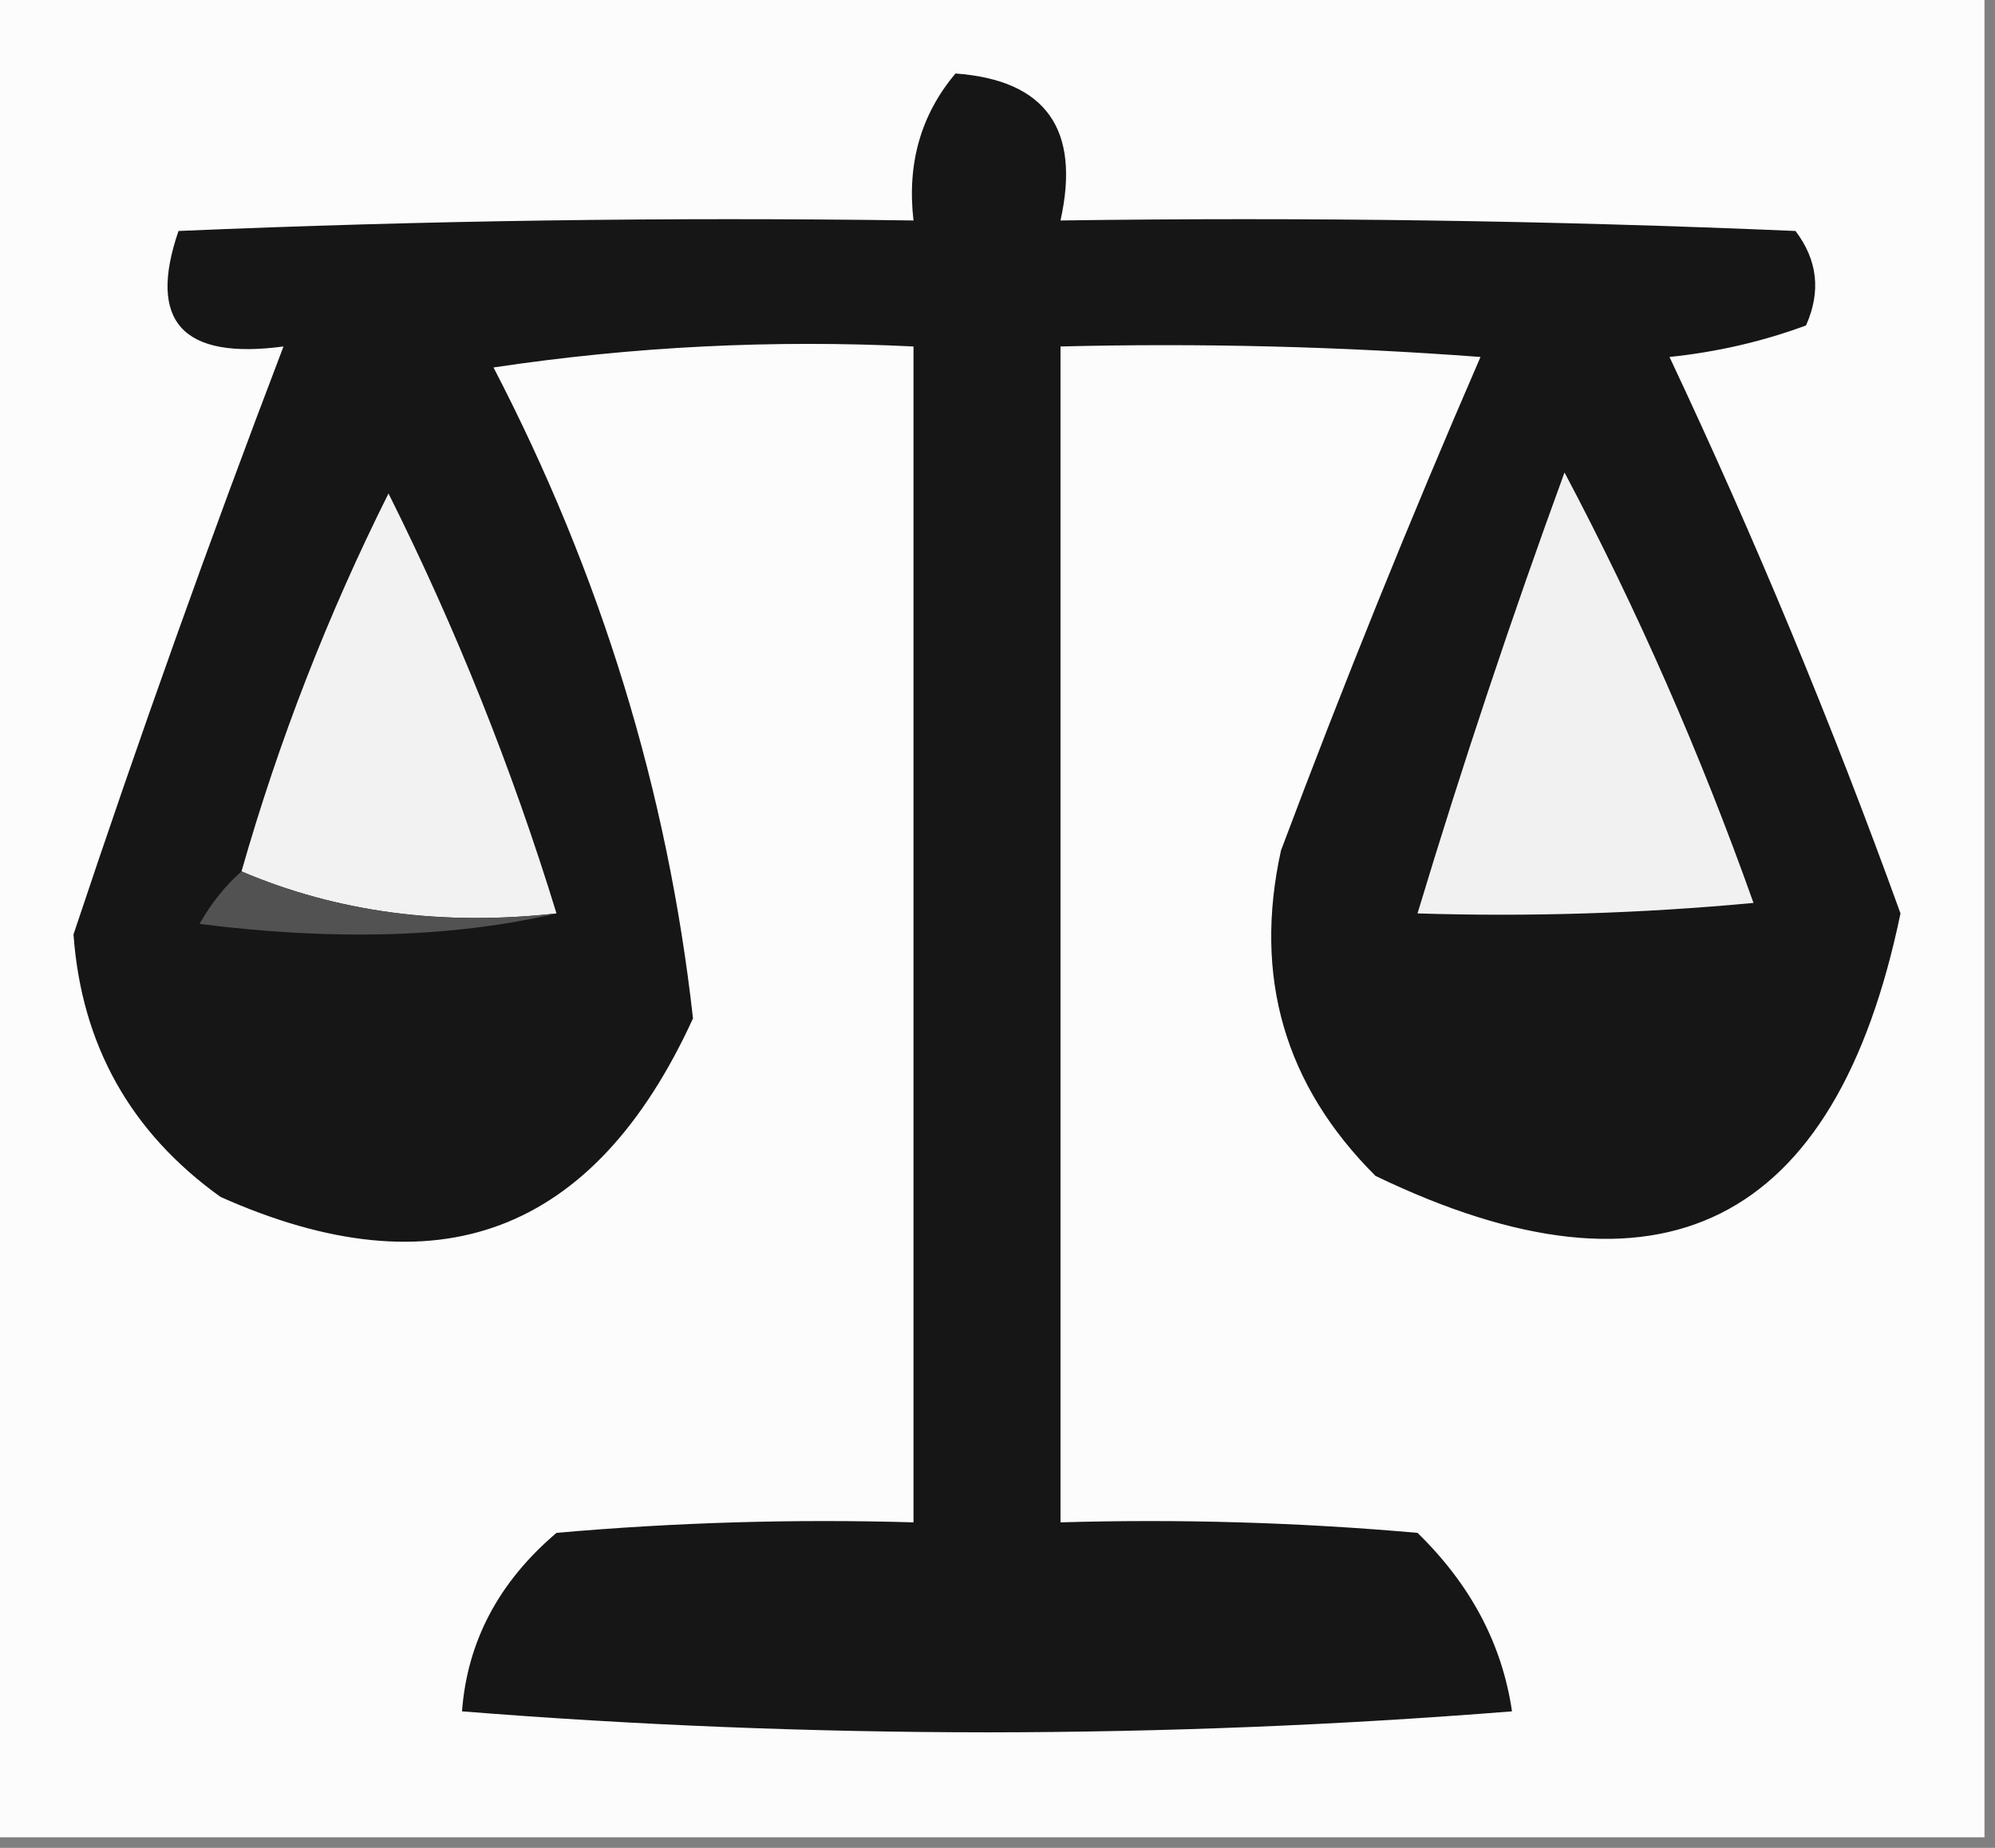 <?xml version="1.0" encoding="UTF-8"?>
<!DOCTYPE svg PUBLIC "-//W3C//DTD SVG 1.1//EN" "http://www.w3.org/Graphics/SVG/1.1/DTD/svg11.dtd">
<svg xmlns="http://www.w3.org/2000/svg" version="1.1" width="95px" height="88px" style="shape-rendering:geometricPrecision; text-rendering:geometricPrecision; image-rendering:optimizeQuality; fill-rule:evenodd; clip-rule:evenodd" xmlns:xlink="http://www.w3.org/1999/xlink">
<rect width="100%" height="100%" fill="#808080" stroke="none"/>
<g><path style="opacity:1" fill="#fcfcfc" d="M -0.5,-0.5 C 31.167,-0.5 62.833,-0.5 94.5,-0.5C 94.5,28.833 94.5,58.167 94.5,87.5C 62.833,87.5 31.167,87.5 -0.5,87.5C -0.5,58.167 -0.5,28.833 -0.5,-0.5 Z"/></g>
<g><path style="opacity:1" fill="#161616" d="M 45.5,3.5 C 49.8,3.815 51.467,6.149 50.5,10.5C 62.171,10.334 73.838,10.5 85.5,11C 86.554,12.388 86.72,13.888 86,15.5C 83.931,16.264 81.764,16.764 79.5,17C 83.575,25.651 87.242,34.485 90.5,43.5C 87.411,58.378 79.077,62.545 65.5,56C 61.175,51.689 59.675,46.523 61,40.5C 63.976,32.57 67.142,24.736 70.5,17C 63.842,16.5 57.175,16.334 50.5,16.5C 50.5,35.167 50.5,53.833 50.5,72.5C 56.176,72.334 61.843,72.501 67.5,73C 70.033,75.469 71.533,78.302 72,81.5C 63.742,82.159 55.409,82.493 47,82.5C 38.591,82.493 30.258,82.159 22,81.5C 22.251,78.169 23.751,75.336 26.5,73C 32.157,72.501 37.824,72.334 43.5,72.5C 43.5,53.833 43.5,35.167 43.5,16.5C 36.8,16.17 30.134,16.503 23.5,17.5C 28.624,27.362 31.791,37.696 33,48.5C 28.297,58.769 20.797,61.602 10.5,57C 6.214,53.928 3.881,49.761 3.5,44.5C 6.651,35.045 9.984,25.712 13.5,16.5C 8.685,17.145 7.019,15.312 8.5,11C 20.162,10.5 31.829,10.334 43.5,10.5C 43.185,7.789 43.852,5.456 45.5,3.5 Z"/></g>
<g><path style="opacity:1" fill="#f1f1f1" d="M 74.5,22.5 C 77.966,29.042 80.966,35.875 83.5,43C 78.177,43.499 72.844,43.666 67.5,43.5C 69.636,36.426 71.969,29.426 74.5,22.5 Z"/></g>
<g><path style="opacity:1" fill="#f2f2f2" d="M 26.5,43.5 C 21.056,44.108 16.056,43.442 11.5,41.5C 13.271,35.29 15.604,29.29 18.5,23.5C 21.715,29.933 24.382,36.599 26.5,43.5 Z"/></g>
<g><path style="opacity:1" fill="#525252" d="M 11.5,41.5 C 16.056,43.442 21.056,44.108 26.5,43.5C 21.589,44.647 15.922,44.814 9.5,44C 10.066,43.005 10.733,42.172 11.5,41.5 Z"/></g>
</svg>

